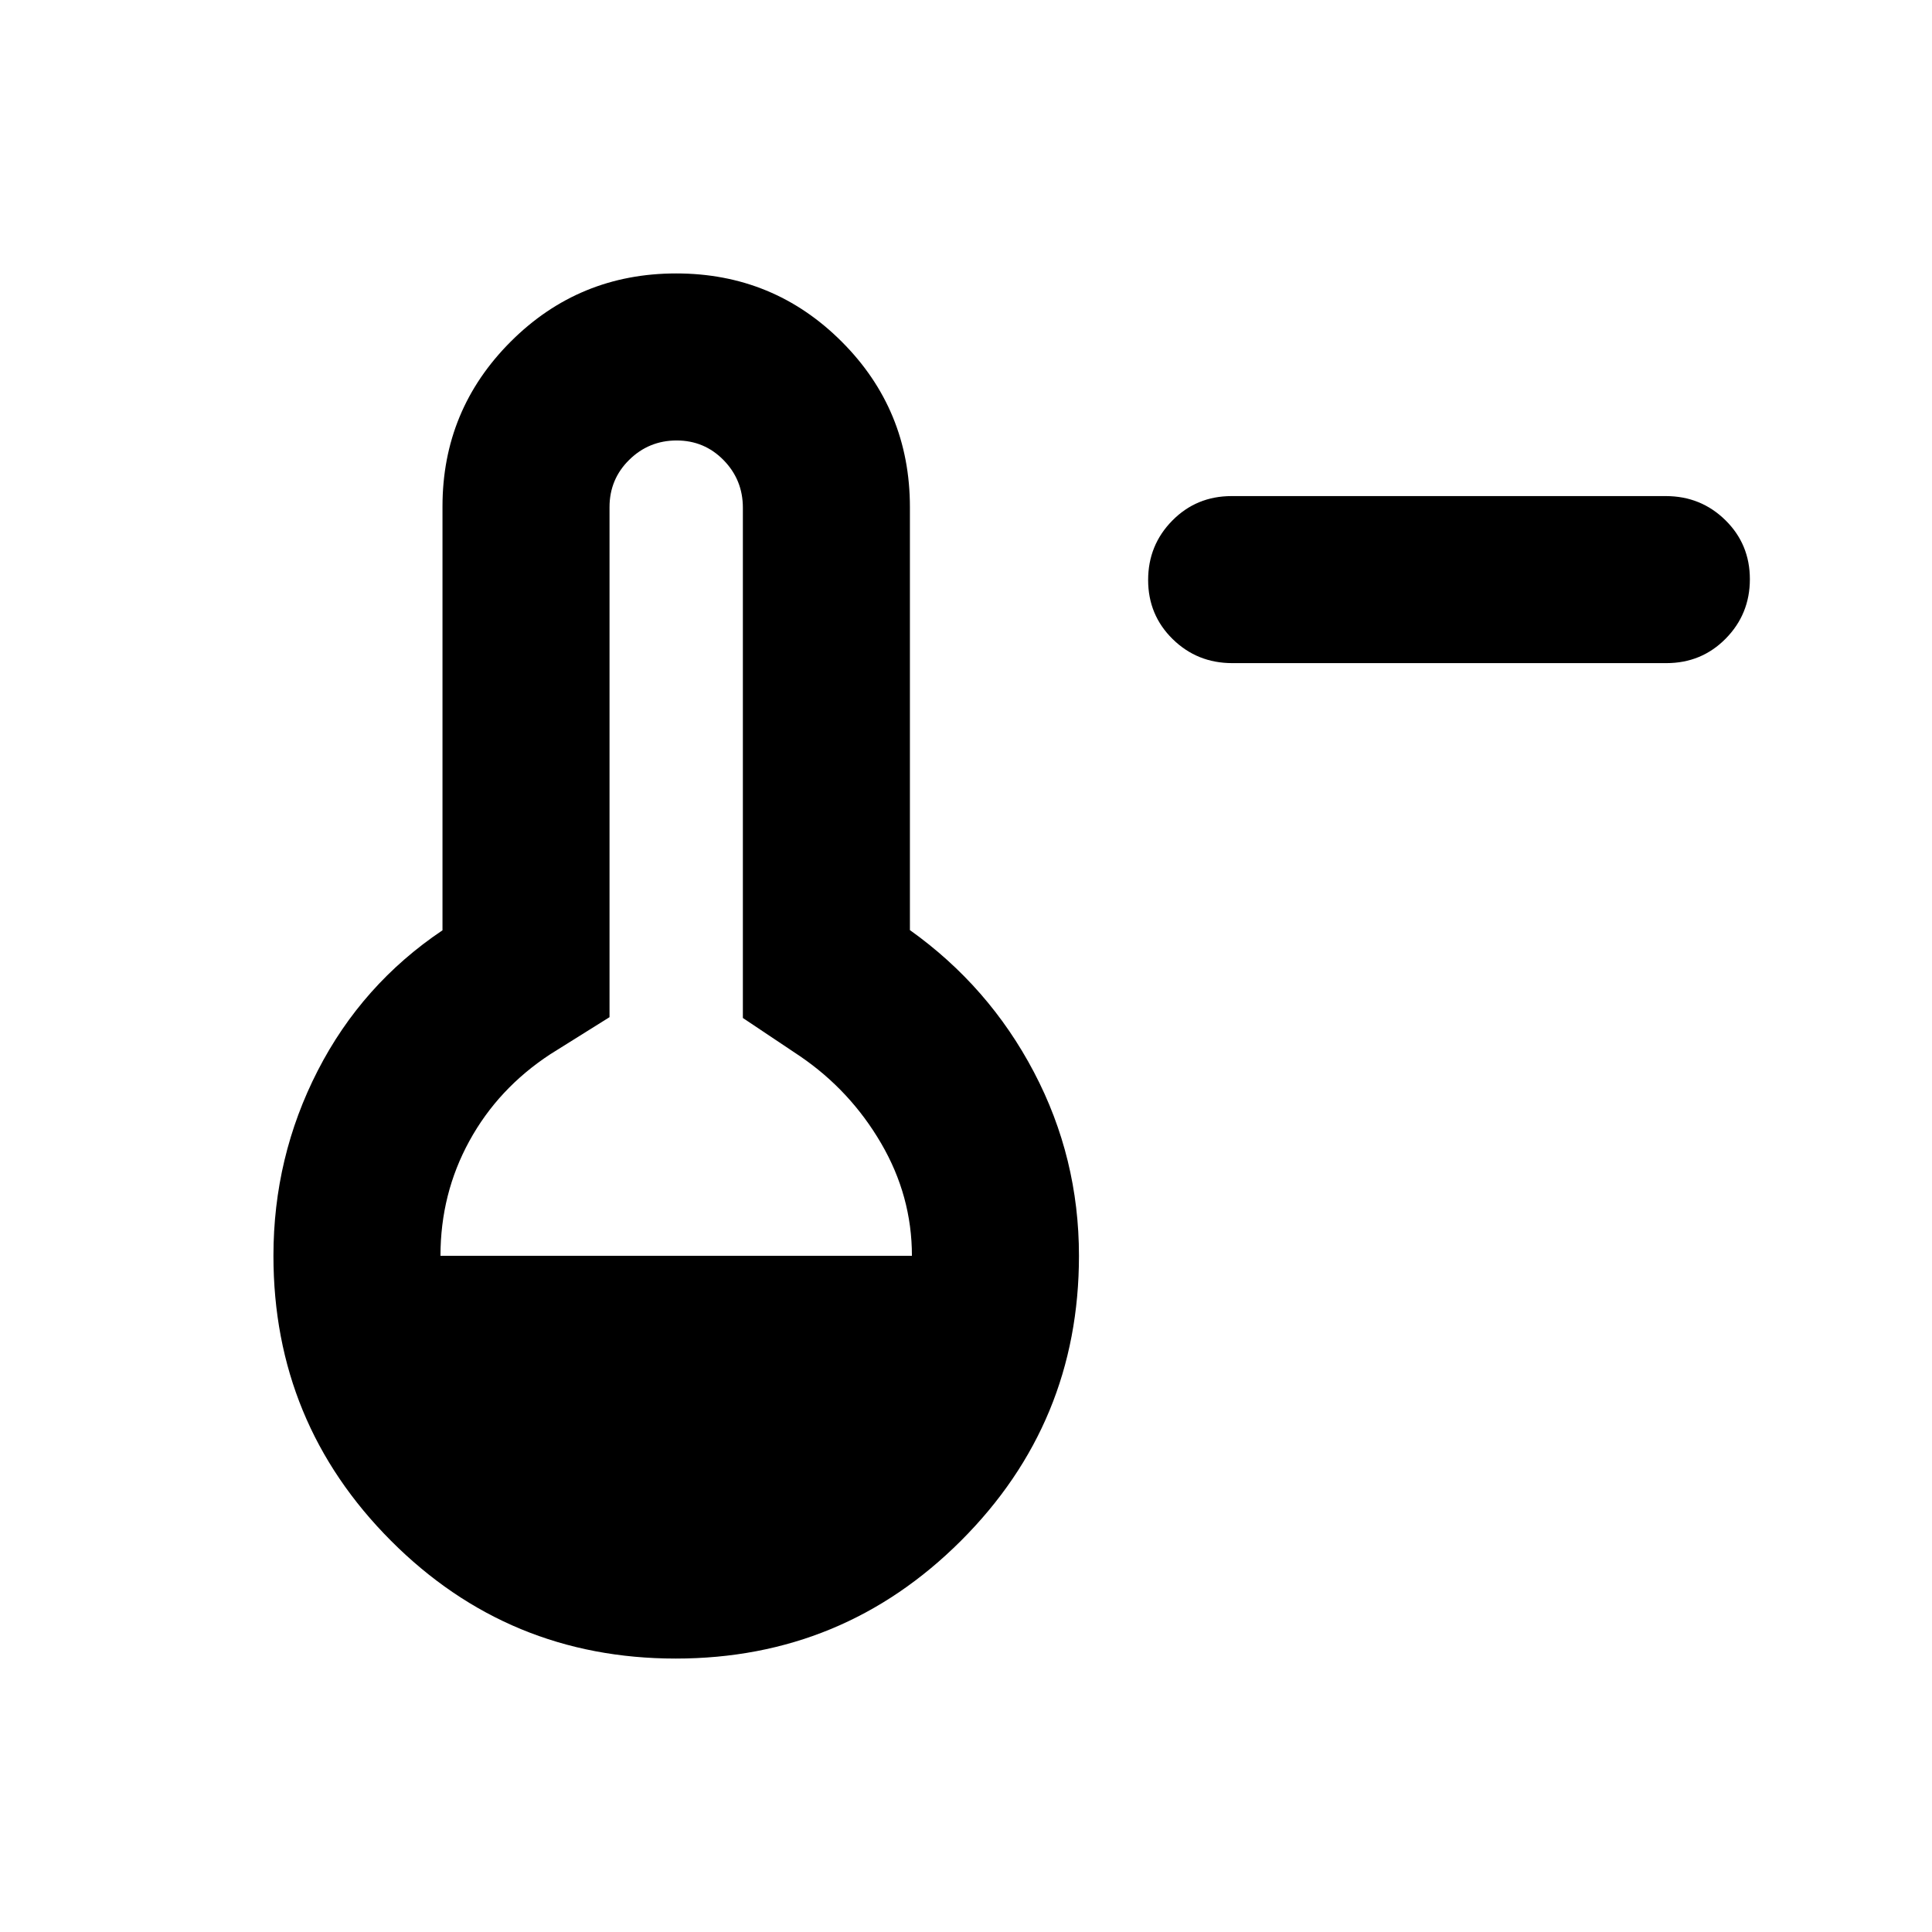 <svg xmlns="http://www.w3.org/2000/svg" height="20" viewBox="0 -960 960 960" width="20"><path d="M612.28-630.5q-17.43 0-29.61-11.96-12.17-11.97-12.17-29.33t12.01-29.54q12.01-12.17 29.45-12.17h215.76q17.43 0 29.61 11.96 12.17 11.97 12.17 29.33t-12.01 29.54q-12.01 12.17-29.45 12.17H612.28ZM335.77-135.87q-83.12 0-141.51-58.55-58.39-58.55-58.39-141.58 0-49.08 22-91.98 22-42.89 62-69.76v-210.59q0-48.02 33.89-81.91 33.89-33.89 82.24-33.89 48.35 0 82.24 33.89 33.89 33.89 33.89 82.24v210.17q39.24 27.96 61.62 70.54 22.38 42.57 22.38 91.29 0 83.03-58.62 141.58-58.61 58.55-141.74 58.55ZM218.87-336h234.26q0-29.72-15.34-55.96-15.33-26.24-40.29-43.24l-28.37-18.97v-253.52q0-13.88-9.57-23.66t-23.35-9.78q-13.78 0-23.56 9.63t-9.78 23.5v253.43L273.5-436.2q-25.96 17-40.29 43.19-14.34 26.19-14.34 57.01Z"/></svg>